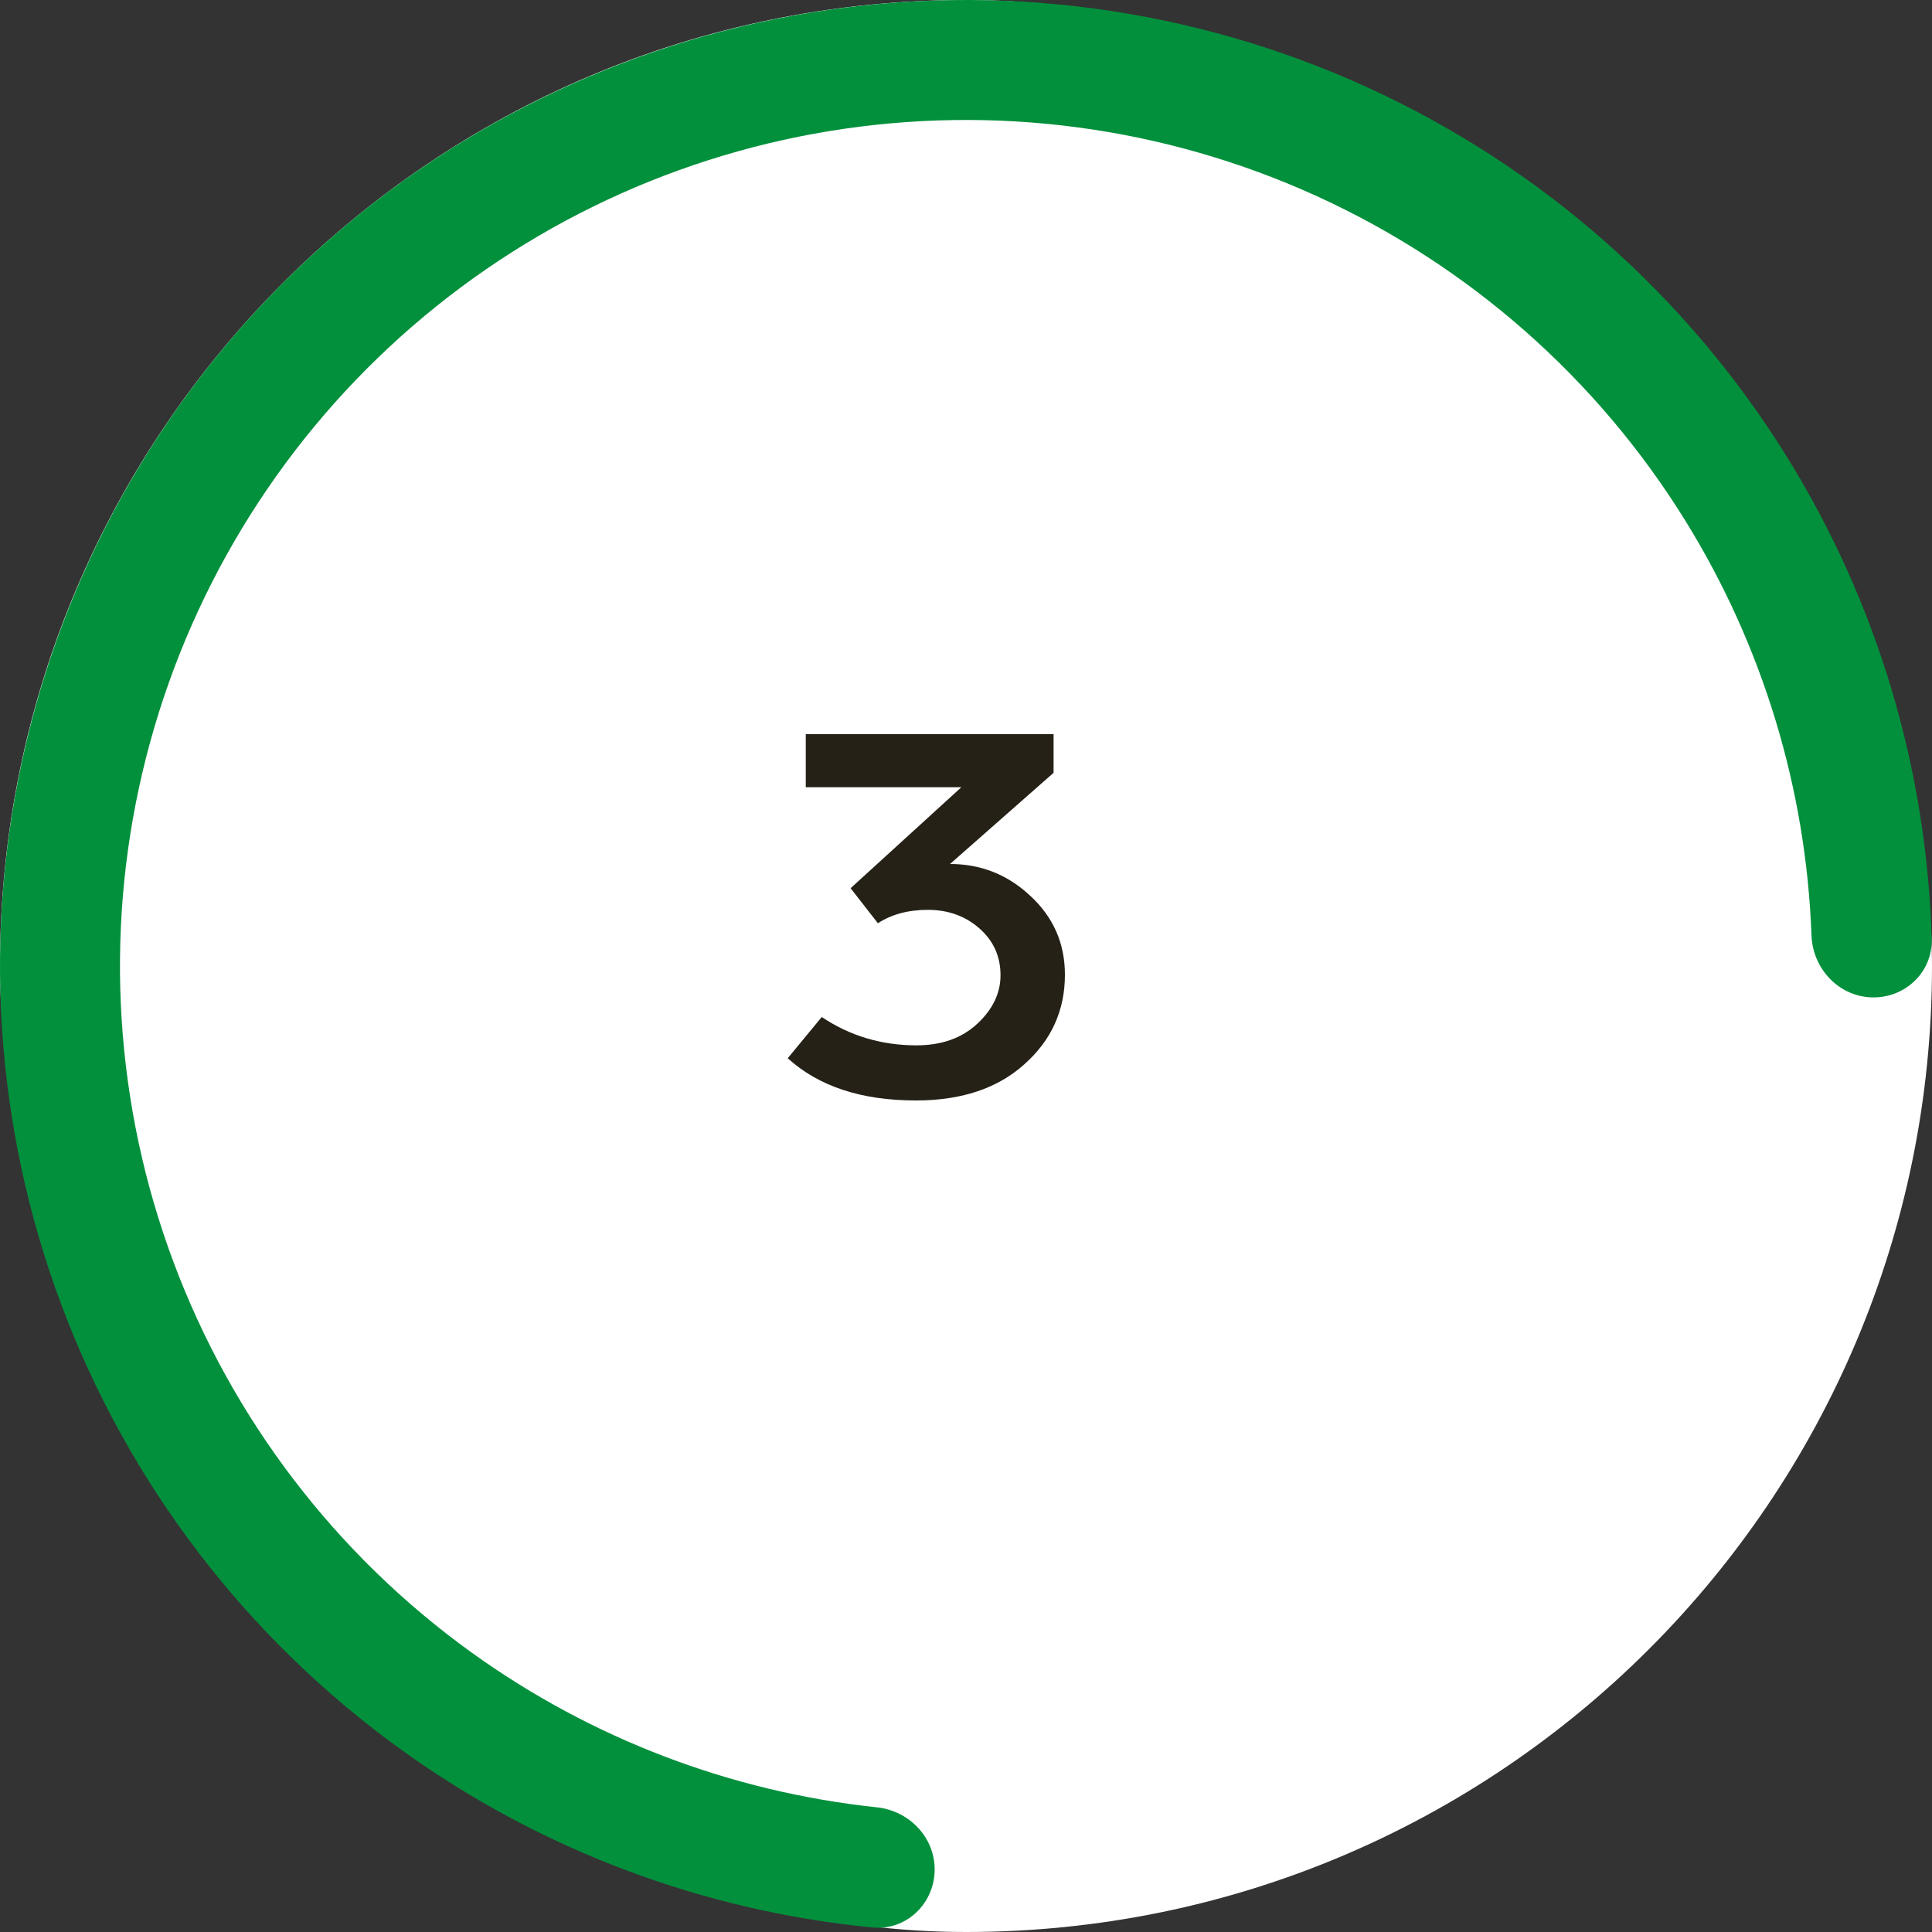 <svg width="60" height="60" viewBox="0 0 60 60" fill="none" xmlns="http://www.w3.org/2000/svg">
<rect x="0" y="0" width="60" height="60" fill="#333333" stroke="none"/>
<rect width="60" height="60" rx="30" fill="white"/>
<path d="M29.026 58.12C28.99 59.148 28.127 59.959 27.102 59.86C21.838 59.349 16.79 57.454 12.479 54.352C7.663 50.887 3.982 46.071 1.903 40.514C-0.177 34.957 -0.562 28.908 0.797 23.132C2.155 17.356 5.196 12.113 9.534 8.065C13.872 4.017 19.314 1.347 25.17 0.391C31.026 -0.564 37.033 0.239 42.433 2.698C47.833 5.157 52.383 9.162 55.506 14.207C58.302 18.722 59.843 23.889 59.989 29.176C60.017 30.204 59.148 31.01 58.12 30.974C57.092 30.939 56.294 30.075 56.257 29.047C56.091 24.497 54.746 20.057 52.338 16.168C49.602 11.75 45.618 8.243 40.889 6.089C36.16 3.935 30.898 3.232 25.77 4.069C20.641 4.906 15.876 7.244 12.076 10.79C8.277 14.335 5.614 18.927 4.424 23.985C3.234 29.044 3.571 34.341 5.393 39.208C7.214 44.075 10.437 48.292 14.655 51.327C18.368 53.999 22.705 55.648 27.232 56.128C28.255 56.236 29.061 57.092 29.026 58.12Z" fill="#02903C"/>
<path d="M28.464 32.464C29.243 32.464 29.872 32.24 30.352 31.792C30.832 31.344 31.072 30.843 31.072 30.288C31.072 29.701 30.853 29.216 30.416 28.832C29.979 28.448 29.445 28.256 28.816 28.256C28.208 28.256 27.691 28.395 27.264 28.672L26.416 27.584L29.856 24.448H25.024V22.8H32.72V24L29.504 26.832C30.464 26.832 31.296 27.163 32 27.824C32.715 28.485 33.072 29.301 33.072 30.272C33.072 31.381 32.651 32.309 31.808 33.056C30.976 33.803 29.856 34.176 28.448 34.176C26.752 34.176 25.424 33.739 24.464 32.864L25.52 31.584C26.395 32.171 27.376 32.464 28.464 32.464Z" fill="#252117"/>
</svg>
